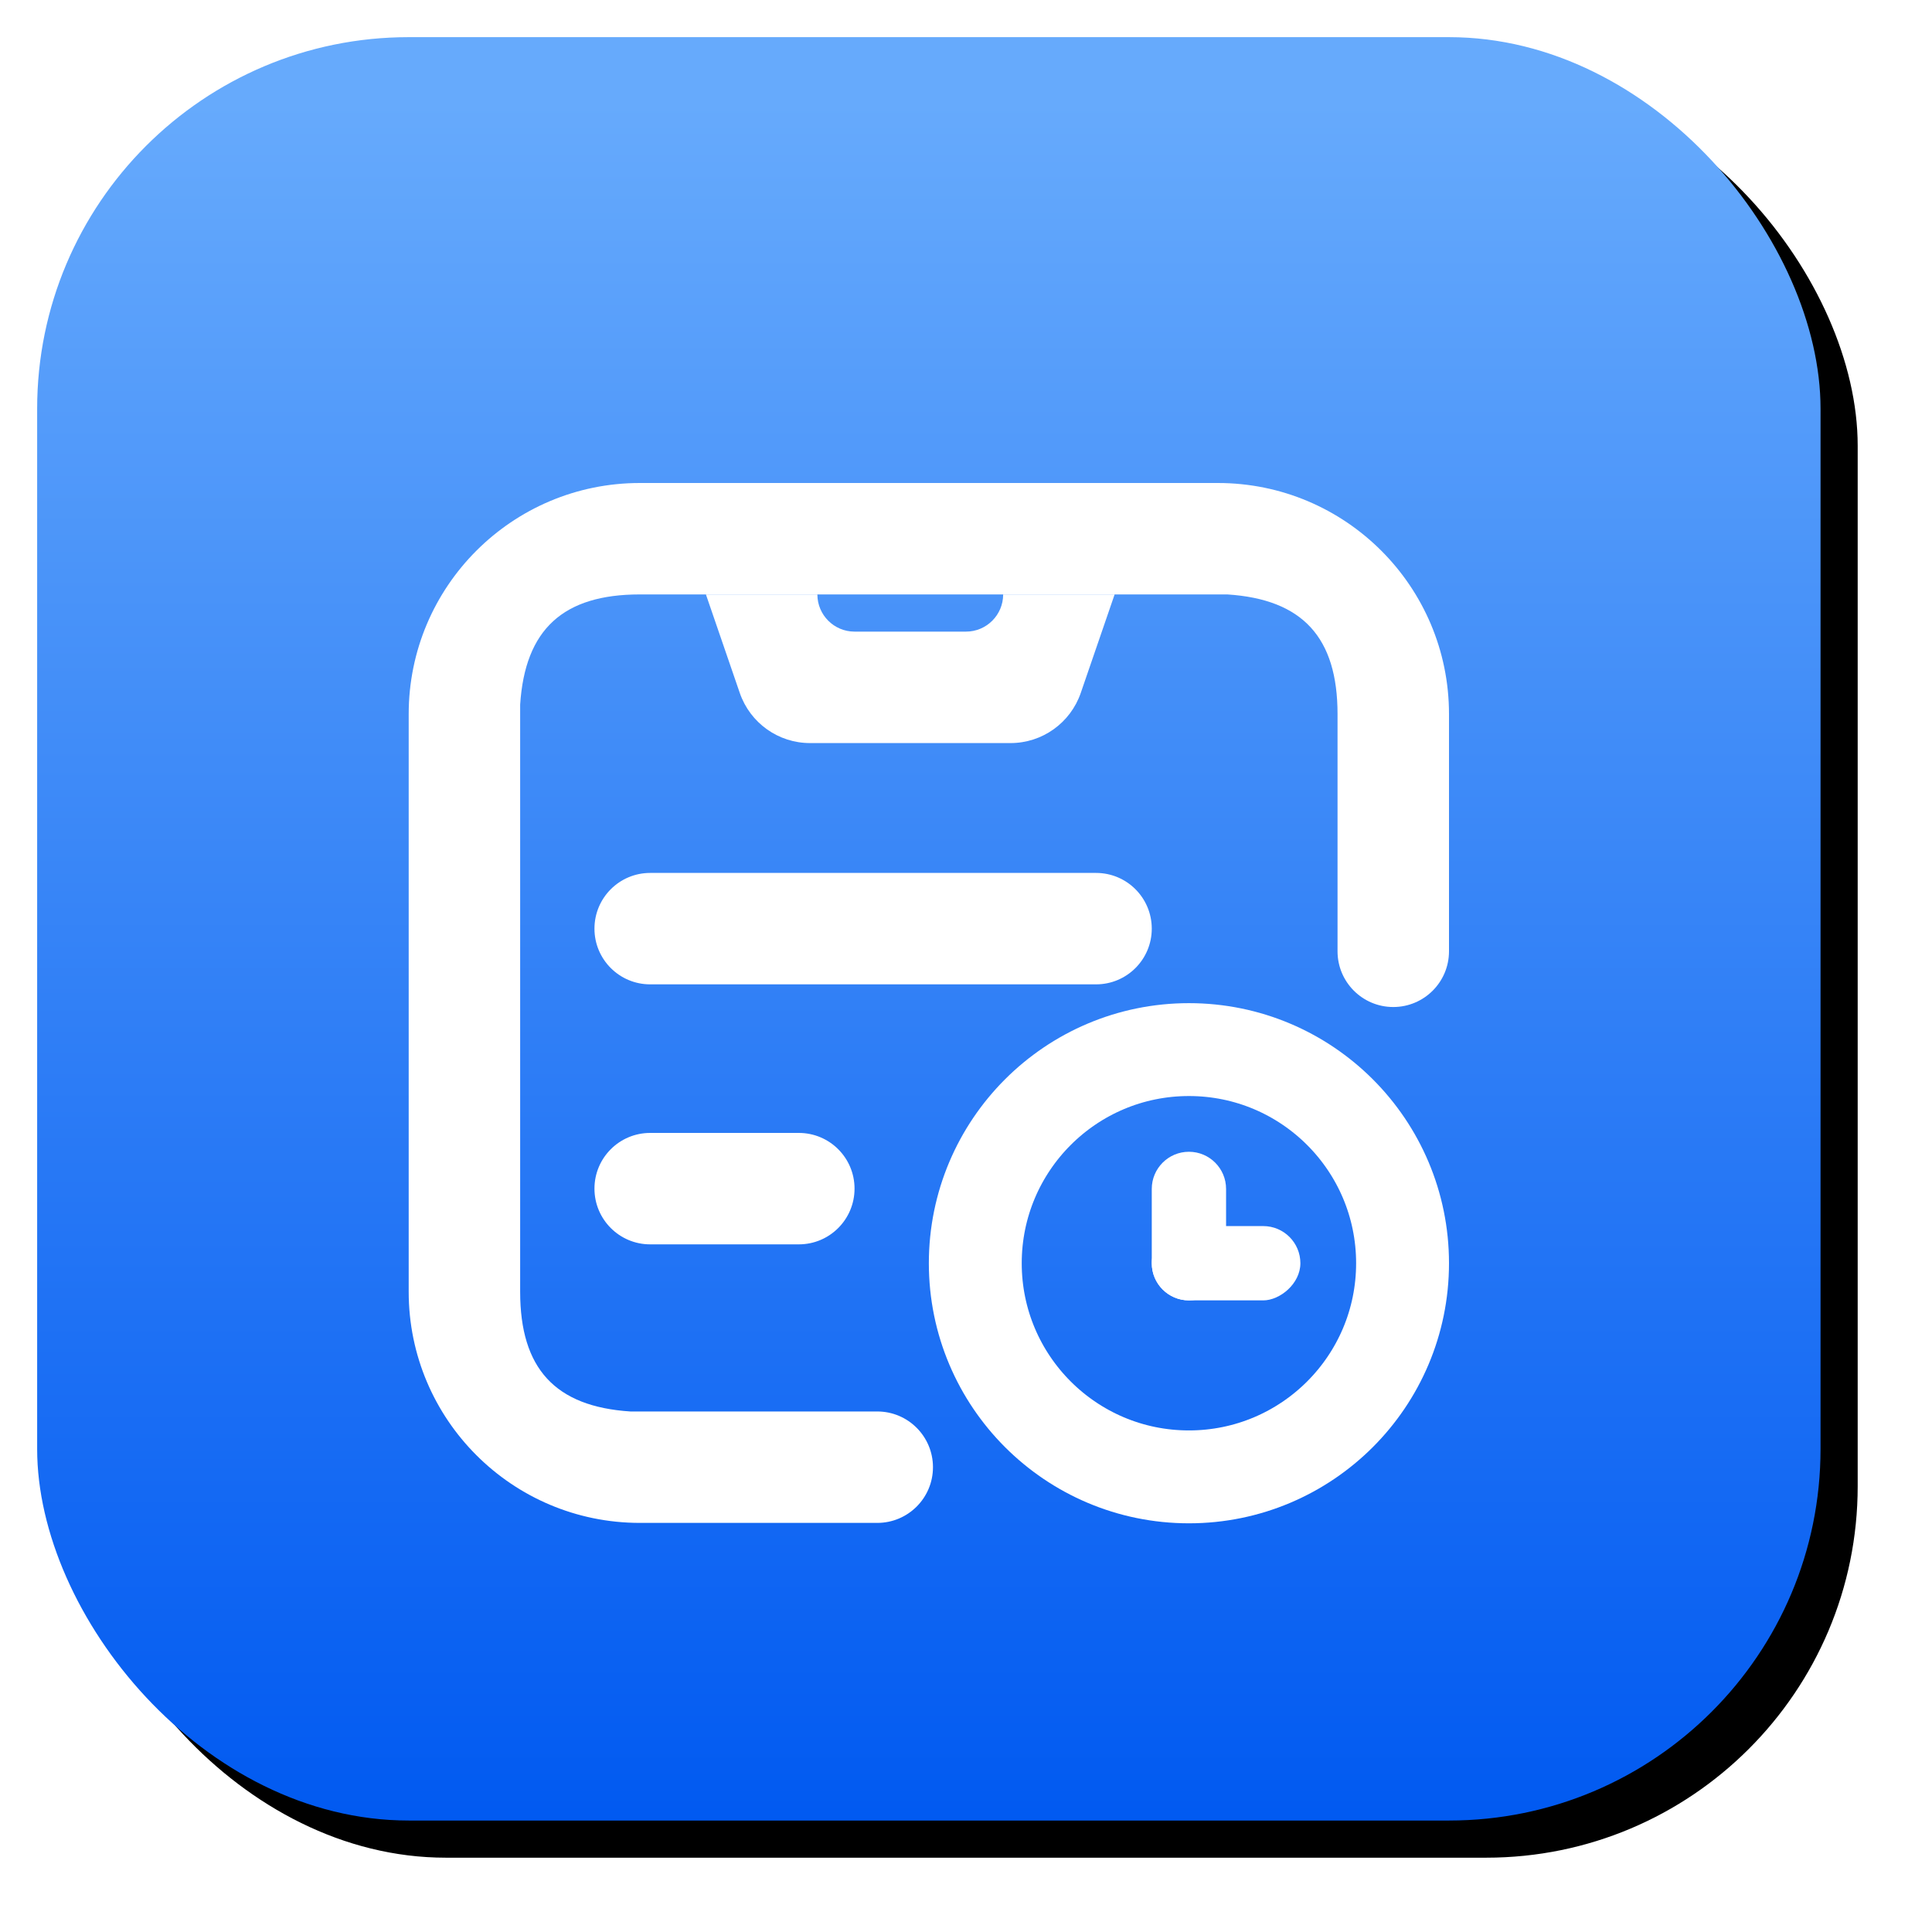 <?xml version="1.0" encoding="UTF-8"?>
<svg width="52px" height="52px" viewBox="0 0 52 52" version="1.1" xmlns="http://www.w3.org/2000/svg" xmlns:xlink="http://www.w3.org/1999/xlink">
    <!-- Generator: Sketch 57.1 (83088) - https://sketch.com -->
    <title>icon_normal任务进程</title>
    <desc>Created with Sketch.</desc>
    <defs>
        <linearGradient x1="50%" y1="4.295%" x2="50%" y2="100%" id="linearGradient-1">
            <stop stop-color="#66AAFC" offset="0%"></stop>
            <stop stop-color="#0059F1" offset="100%"></stop>
        </linearGradient>
        <rect id="path-2" x="0" y="0" width="48" height="48" rx="10"></rect>
        <filter x="-5.2%" y="-5.2%" width="114.6%" height="114.6%" filterUnits="objectBoundingBox" id="filter-3">
            <feOffset dx="1" dy="1" in="SourceAlpha" result="shadowOffsetOuter1"></feOffset>
            <feGaussianBlur stdDeviation="1" in="shadowOffsetOuter1" result="shadowBlurOuter1"></feGaussianBlur>
            <feColorMatrix values="0 0 0 0 0   0 0 0 0 0   0 0 0 0 0  0 0 0 0.297 0" type="matrix" in="shadowBlurOuter1"></feColorMatrix>
        </filter>
        <filter x="-28.6%" y="-28.6%" width="157.1%" height="157.1%" filterUnits="objectBoundingBox" id="filter-4">
            <feOffset dx="0" dy="2" in="SourceAlpha" result="shadowOffsetOuter1"></feOffset>
            <feGaussianBlur stdDeviation="1" in="shadowOffsetOuter1" result="shadowBlurOuter1"></feGaussianBlur>
            <feColorMatrix values="0 0 0 0 0   0 0 0 0 0   0 0 0 0 0  0 0 0 0.15 0" type="matrix" in="shadowBlurOuter1" result="shadowMatrixOuter1"></feColorMatrix>
            <feMerge>
                <feMergeNode in="shadowMatrixOuter1"></feMergeNode>
                <feMergeNode in="SourceGraphic"></feMergeNode>
            </feMerge>
        </filter>
    </defs>
    <g id="2023年2月15日" stroke="none" stroke-width="1" fill="none" fill-rule="evenodd">
        <g id="icon_normal任务进程" transform="translate(1, 1)">
            <g id="矩形">
                <use fill="black" fill-opacity="1" filter="url(#filter-3)" xlink:href="#path-2"></use>
                <use fill="url(#linearGradient-1)" fill-rule="evenodd" xlink:href="#path-2"></use>
            </g>
            <g id="编组-12" filter="url(#filter-4)" transform="translate(10, 10)">
                <path d="M10.501,17.493 C11.329,17.493 12,18.164 12,18.992 C12,19.82 11.329,20.492 10.501,20.492 L6.499,20.492 C5.671,20.492 5,19.82 5,18.992 C5,18.164 5.671,17.493 6.499,17.493 L10.501,17.493 Z M18.501,10.495 C19.329,10.495 20,11.166 20,11.995 C20,12.823 19.329,13.494 18.501,13.494 L6.499,13.494 C5.671,13.494 5,12.823 5,11.995 C5,11.166 5.671,10.495 6.499,10.495 L18.501,10.495 Z" id="形状结合" fill="#FFFFFF"></path>
                <path d="M21.778,-3.37507799e-14 C25.214,-3.37507799e-14 28,2.785 28,6.22 L28,12.604 C28,13.433 27.328,14.104 26.5,14.104 C25.672,14.104 25,13.433 25,12.604 L25,6.22 L25,6.22 C25,4.159 24.062,3.13 22.033,2.999 L21.778,2.999 L6.222,2.999 C4.16,2.999 3.132,3.936 3,5.964 L3,6.22 L3,21.769 C3,23.83 3.938,24.859 5.967,24.99 L6.222,24.99 L12.612,24.99 C13.44,24.99 14.111,25.662 14.111,26.49 C14.111,27.318 13.44,27.989 12.612,27.989 L6.222,27.989 L6.222,27.989 C2.786,27.989 0,25.204 0,21.769 L0,6.22 C0,2.785 2.786,-3.37507799e-14 6.222,-3.37507799e-14 L21.778,-3.37507799e-14 Z" id="路径" fill="#FFFFFF"></path>
                <path d="M11,3 C11,3.552 11.448,4 12,4 L12,4 L15,4 C15.552,4 16,3.552 16,3 L16,3 L19,3 L18.089,5.65 C17.811,6.458 17.052,7 16.198,7 L10.802,7 C9.948,7 9.189,6.458 8.911,5.65 L8,3 Z" id="形状结合" fill="#FFFFFF"></path>
                <circle id="椭圆形" stroke="#FFFFFF" stroke-width="2.5" cx="21" cy="21" r="5.75"></circle>
                <path d="M21,18 C21.552,18 22,18.448 22,19 L22,21 C22,21.552 21.552,22 21,22 C20.448,22 20,21.552 20,21 L20,19 C20,18.448 20.448,18 21,18 Z" id="矩形" fill="#FFFFFF"></path>
                <rect id="矩形" fill="#FFFFFF" transform="translate(22, 21) rotate(-270) translate(-22, -21) " x="21" y="19" width="2" height="4" rx="1"></rect>
            </g>
        </g>
    </g>
</svg>